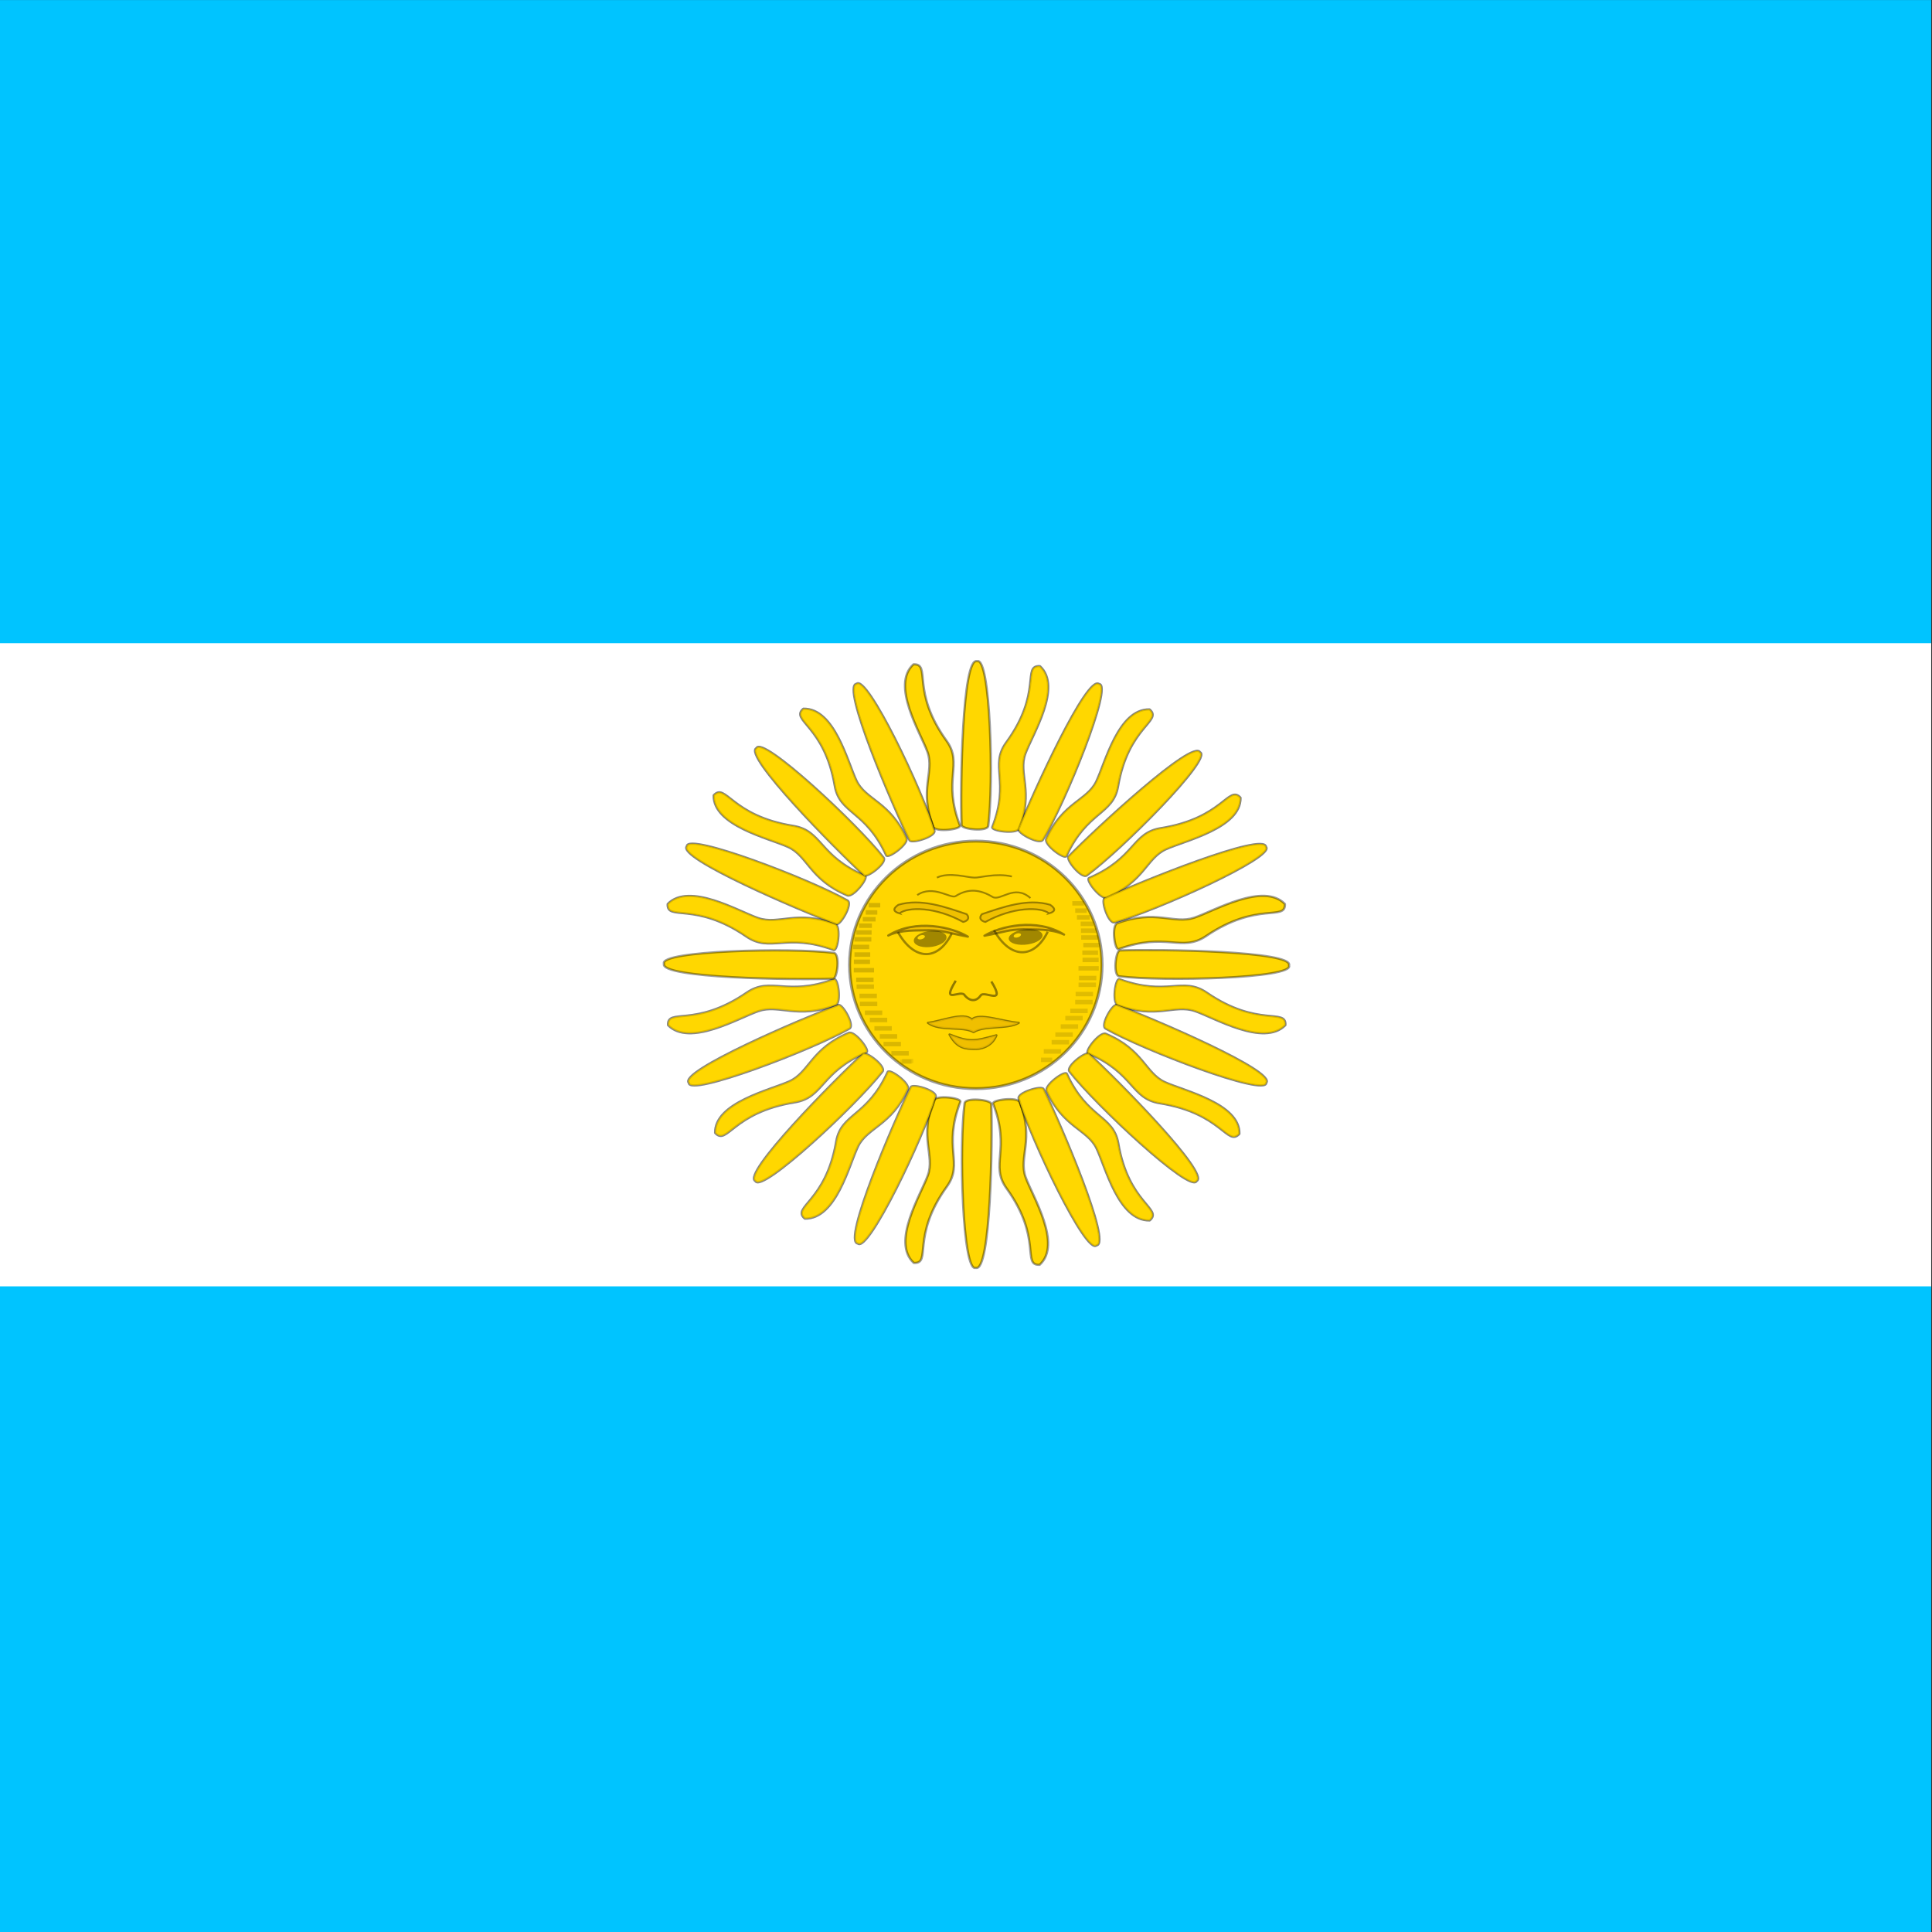 <svg xmlns="http://www.w3.org/2000/svg" viewBox="0 0 512 512" xmlns:xlink="http://www.w3.org/1999/xlink"><rect x="0" y="0" width="512" height="512" fill="#333333" stroke="none"/><defs><path id="0" d="m328.14 202.55h-3.151"/><path id="1" d="m343.17 258.06c-3.977 10.41.379 15.358-1.567 20.964-1.874 5.398-10.02 18.776-3.821 24.589 4.931.228-.852-7.376 9.01-21.455 4.575-6.595-1.196-10.769 3.625-23.707.449-1.107-6.622-2.031-7.249-.391z"/><path id="2" d="m342.97 258.16c-1.528 11.683-.62 47.577 3.037 46.14 4.049 1.305 4.583-35.16 4.212-45.946-.052-1.194-7.04-1.938-7.249-.195z"/></defs><g fill-rule="evenodd" stroke-width="1.25" transform="matrix(.755 0 0 1.133-28.678-260.35)"><path fill="#00c4ff" d="m37.969 229.8h677.88v151.05h-677.88z"/><path fill="#fff" d="m37.969 380.23h677.88v151.05h-677.88z"/><path fill="#00c4ff" d="m37.969 530.67h677.88v151.05h-677.88z"/></g><g transform="matrix(1.239 0 0 1.239-158.39-42.01)"><g stroke-opacity=".387" stroke="#000"><path fill="#ffd600" fill-rule="evenodd" stroke-width=".625" d="m382.49 221.33c0 14.564-11.864 26.37-26.499 26.37s-26.499-11.806-26.499-26.37 11.864-26.37 26.499-26.37 26.499 11.806 26.499 26.37z" transform="matrix(1.019 0 0 1.004-26.2 18.07)"/><g stroke-width=".5"><g fill="none" transform="matrix(.787 0 0 .763 57.46 72.38)"><path d="m364.43 195.28c-4.34-1.049-8.785.422-10.185.318-1.925 0-6.79-1.68-10.185 0"/><path d="m338.71 200.49c4.305-3.01 9.115 1.086 10.394.315 3.492-2.294 6.736-1.868 10.08.21 2.155 1.272 5.914-3.71 10.289.315"/></g><g fill="#efc000" fill-rule="evenodd"><path d="m333.88 205.63c2.275-1.855 9.694-1.925 17.324 2.414 1.155-.28 1.89-1.084.945-2.204-5.74-1.995-12.424-4.515-18.584-2.625-1.68 1.19-1.26 1.96.315 2.415z" transform="matrix(.787 0 0 .763 57.46 72.38)" id="7"/><use transform="matrix(-1 0 0 1 672.45 0)" xlink:href="#7"/></g></g><g stroke-width=".625"><path fill="#f0bf00" fill-rule="evenodd" stroke-linejoin="round" d="m330.84 211.83c7.525-4.83 17.464-2.31 21.629.315-6.09-1.155-6.195-1.68-10.605-1.785-3.115.106-7.699-.21-11.02 1.47z" transform="matrix(.787 0 0 .763 57.46 72.38)" id="5"/><path fill="none" d="m348.06 211.3c-3.675 7.665-10.08 7.77-14.594-.42" transform="matrix(.787 0 0 .763 57.46 72.38)" id="6"/></g></g><g fill-rule="evenodd"><path fill-opacity=".368" d="m345.54 212.88c0 .928-1.645 1.68-3.675 1.68s-3.675-.752-3.675-1.68c0-.928 1.645-1.68 3.675-1.68s3.675.752 3.675 1.68" transform="matrix(.853.123-.924 1.011 231.88-22.52)" id="3"/><path fill="#ffd700" d="m344.07 212.56c0 .232-.329.42-.735.42s-.735-.188-.735-.42c0-.232.329-.42.735-.42s.735.188.735.42" transform="matrix(1.048-.343.381.942-115.92 151.91)" id="4"/></g><g stroke="#000"><g stroke-width=".625"><g stroke-opacity=".387"><g fill="none"><path d="m349.18 224.5c-4.239 7.127 1.537 2.1 2.475 4.164 1.65 1.913 3.301 1.462 4.276 0 .976-1.651 7.127 3.113 2.926-3.938" transform="matrix(.787 0 0 .763 57.46 72.38)"/><g stroke-linejoin="round"><path stroke-linecap="round" d="m341.64 236.31c3.638-.413 9.753-3.188 11.929-.9 1.875-2.063 8.477.6 12.715.9-3.076 1.875-9.302.6-12.265 2.588-2.889-1.763-9.266-.15-12.379-2.588z" transform="matrix(.787 0 0 .763 57.46 72.38)"/><use xlink:href="#8"/></g></g><g fill="#ffd700" fill-rule="evenodd" stroke-linejoin="round"><use transform="matrix(.787 0 0 .763 57.46 72.38)" xlink:href="#1"/><path d="m342.97 258.16c-1.528 11.683-.62 47.577 3.037 46.14 4.049 1.305 4.583-35.16 4.212-45.946-.052-1.194-7.04-1.938-7.249-.195z" transform="matrix(.787 0 0 .763 64.24 72.907)"/></g></g><g fill="none"><g stroke-opacity=".387" stroke-linejoin="round"><use transform="matrix(-.563-.533-.55.545 657.14 309.12)" xlink:href="#1"/><use transform="matrix(.551.545-.562.534 265.32-69.993)" xlink:href="#1"/><use transform="matrix(-.005-.763-.787.004 511.37 509.69)" xlink:href="#1"/><use transform="matrix(-.722-.304-.313.7 656.38 192.05)" xlink:href="#2"/><use transform="matrix(-.561-.535-.552.543 651.5 306.4)" xlink:href="#2"/><use transform="matrix(-.308-.702-.724.298 602.06 417.74)" xlink:href="#2"/></g><path stroke-opacity=".082" d="m349.18 224.5c-4.239 7.127 1.537 2.1 2.475 4.164 1.65 1.913 3.301 1.462 4.276 0 .976-1.651 7.127 3.113 2.926-3.938" transform="matrix(.787 0 0 .763 57.46 72.38)"/></g><g fill-rule="evenodd" stroke-linejoin="round"><g stroke-opacity=".082" fill="#f0bf00"><path stroke-linecap="round" d="m341.64 236.31c3.638-.413 9.753-3.188 11.929-.9 1.875-2.063 8.477.6 12.715.9-3.076 1.875-9.302.6-12.265 2.588-2.889-1.763-9.266-.15-12.379-2.588z" transform="matrix(.787 0 0 .763 57.46 72.38)"/><path d="m347.5 239.58c5.514 2.251 6.752 1.913 12.716.225-1.238 3.264-4.398 3.951-6.19 3.826-1.857-.121-4.388.113-6.526-4.051z" transform="matrix(.787 0 0 .763 57.46 72.38)" id="8"/></g><g fill="#ffd700"><g stroke-opacity=".149"><use transform="matrix(-.563-.533-.55.545 657.14 309.12)" xlink:href="#1"/><use transform="matrix(.551.545-.562.534 265.32-69.993)" xlink:href="#1"/><use transform="matrix(-.005-.763-.787.004 511.37 509.69)" xlink:href="#1"/><use transform="matrix(-.722-.304-.313.7 656.38 192.05)" xlink:href="#2"/><use transform="matrix(-.561-.535-.552.543 651.5 306.4)" xlink:href="#2"/><use transform="matrix(-.308-.702-.724.298 602.06 417.74)" xlink:href="#2"/></g><g stroke-opacity=".387"><use transform="matrix(0-.763.787 0 164.06 504.41)" xlink:href="#2"/><use transform="matrix(-.787 0 0 .763 616.04 72.78)" xlink:href="#1"/><use transform="matrix(.563-.533.55.545 16.584 309.51)" xlink:href="#1"/><use transform="matrix(-.551.545.562.534 408.41-69.796)" xlink:href="#1"/><use transform="matrix(.005-.763.787.004 162.13 509.69)" xlink:href="#1"/><use transform="matrix(.722-.304.313.7 17.304 192.45)" xlink:href="#2"/><use transform="matrix(.561-.535.552.543 21.69 306.4)" xlink:href="#2"/><use transform="matrix(.308-.702.724.298 71.78 417.74)" xlink:href="#2"/></g><g stroke-opacity=".149"><use transform="matrix(.563-.533.55.545 16.584 309.51)" xlink:href="#1"/><use transform="matrix(-.551.545.562.534 408.41-69.796)" xlink:href="#1"/><use transform="matrix(.005-.763.787.004 162.13 509.69)" xlink:href="#1"/><use transform="matrix(.722-.304.313.7 17.304 192.45)" xlink:href="#2"/><use transform="matrix(.561-.535.552.543 21.69 306.4)" xlink:href="#2"/><use transform="matrix(.308-.702.724.298 71.78 417.74)" xlink:href="#2"/></g><g stroke-opacity=".387"><use transform="matrix(0 .763-.787 0 509.35-23.965)" xlink:href="#2"/><use transform="matrix(.787 0 0-.763 57.38 407.66)" xlink:href="#1"/><use transform="matrix(-.563.533-.55-.545 656.83 170.93)" xlink:href="#1"/><use transform="matrix(.551-.545-.562-.534 265.01 550.24)" xlink:href="#1"/><use transform="matrix(-.005.763-.787-.004 511.29-29.25)" xlink:href="#1"/><use transform="matrix(-.722.304-.313-.7 656.11 288)" xlink:href="#2"/><use transform="matrix(-.561.535-.552-.543 651.73 174.04)" xlink:href="#2"/><use transform="matrix(-.308.702-.724-.298 601.64 62.696)" xlink:href="#2"/></g><g stroke-opacity=".149"><use transform="matrix(-.563.533-.55-.545 656.83 170.93)" xlink:href="#1"/><use transform="matrix(.551-.545-.562-.534 265.01 550.24)" xlink:href="#1"/><use transform="matrix(-.005.763-.787-.004 511.29-29.25)" xlink:href="#1"/><use transform="matrix(-.722.304-.313-.7 656.11 288)" xlink:href="#2"/><use transform="matrix(-.561.535-.552-.543 651.73 174.04)" xlink:href="#2"/><use transform="matrix(-.308.702-.724-.298 601.64 62.696)" xlink:href="#2"/></g><g stroke-opacity=".387"><use transform="matrix(-.787 0 0-.763 609.13 407.52)" xlink:href="#2"/><use transform="matrix(0 .763.787 0 163.72-30.464)" xlink:href="#1"/><use transform="matrix(-.55-.545.563-.533 408.01 550.44)" xlink:href="#1"/><use transform="matrix(.562.534.551-.545 16.589 170.74)" xlink:href="#1"/><use transform="matrix(-.787-.004.005-.763 614.58 409.4)" xlink:href="#1"/><use transform="matrix(-.313-.7.722-.304 287.2 549.74)" xlink:href="#2"/><use transform="matrix(-.552-.543.561-.535 404.79 545.49)" xlink:href="#2"/><use transform="matrix(-.724-.298.308-.702 519.7 496.95)" xlink:href="#2"/></g><g stroke-opacity=".149"><use transform="matrix(-.55-.545.563-.533 408.01 550.44)" xlink:href="#1"/><use transform="matrix(.562.534.551-.545 16.589 170.74)" xlink:href="#1"/><use transform="matrix(-.787-.004.005-.763 614.58 409.4)" xlink:href="#1"/><use transform="matrix(-.313-.7.722-.304 287.2 549.74)" xlink:href="#2"/><use transform="matrix(-.552-.543.561-.535 404.79 545.49)" xlink:href="#2"/><use transform="matrix(-.724-.298.308-.702 519.7 496.95)" xlink:href="#2"/></g></g></g></g><g stroke-width="1.25"><g fill="none"><g stroke-opacity=".171"><use transform="matrix(.787 0 0 .763 57.865 72.976)" xlink:href="#0"/><use transform="matrix(.787 0 0 .763 57.24 74.52)" xlink:href="#0"/><use transform="matrix(.871 0 0 .763 29.31 75.979)" xlink:href="#0"/><use transform="matrix(.871 0 0 .763 28.514 77.35)" xlink:href="#0"/><use transform="matrix(1.04 0 0 .763-27 78.81)" xlink:href="#0"/><use transform="matrix(1.152 0 0 .763-63.806 80.27)" xlink:href="#0"/><use transform="matrix(1.096 0 0 .763-45.89 81.901)" xlink:href="#0"/><use transform="matrix(1.068 0 0 .763-36.489 83.53)" xlink:href="#0"/><use transform="matrix(1.096 0 0 .763-45.713 85.08)" xlink:href="#0"/><use transform="matrix(1.377 0 0 .763-137.06 86.88)" xlink:href="#0"/><use transform="matrix(1.181 0 0 .763-72.849 88.94)" xlink:href="#0"/></g><g stroke-opacity=".078"><use transform="matrix(1.181 0 0 .763-72.76 90.4)" xlink:href="#0"/><use transform="matrix(1.181 0 0 .763-72.14 92.37)" xlink:href="#0"/><use transform="matrix(1.181 0 0 .763-72.05 94.09)" xlink:href="#0"/><use transform="matrix(1.181 0 0 .763-70.989 95.98)" xlink:href="#0"/><use transform="matrix(1.181 0 0 .763-69.926 97.52)" xlink:href="#0"/><use transform="matrix(1.181 0 0 .763-68.952 99.32)" xlink:href="#0"/><use transform="matrix(1.181 0 0 .763-67.8 101.04)" xlink:href="#0"/><use transform="matrix(1.181 0 0 .763-67 102.67)" xlink:href="#0"/><use transform="matrix(1.181 0 0 .763-65.32 104.65)" xlink:href="#0"/><use transform="matrix(.759 0 0 .763 73.74 106.45)" xlink:href="#0"/><use transform="matrix(1.181 0 0 .763-72.76 90.4)" xlink:href="#0"/><use transform="matrix(1.181 0 0 .763-72.14 92.37)" xlink:href="#0"/><use transform="matrix(1.181 0 0 .763-72.05 94.09)" xlink:href="#0"/><use transform="matrix(1.181 0 0 .763-70.989 95.98)" xlink:href="#0"/><use transform="matrix(1.181 0 0 .763-69.926 97.52)" xlink:href="#0"/><use transform="matrix(1.181 0 0 .763-68.952 99.32)" xlink:href="#0"/><use transform="matrix(1.181 0 0 .763-67.8 101.04)" xlink:href="#0"/><use transform="matrix(1.181 0 0 .763-67 102.67)" xlink:href="#0"/><use transform="matrix(1.181 0 0 .763-65.32 104.65)" xlink:href="#0"/><use transform="matrix(.759 0 0 .763 74.12 106.3)" xlink:href="#0"/></g></g><g fill="#00699d" fill-rule="evenodd" fill-opacity=".867"><g stroke-opacity=".134"><use transform="matrix(-.787 0 0 .763 615.44 72.58)" xlink:href="#0"/><use transform="matrix(-.787 0 0 .763 616.06 74.13)" xlink:href="#0"/><use transform="matrix(-.871 0 0 .763 643.99 75.58)" xlink:href="#0"/><use transform="matrix(-.871 0 0 .763 644.79 76.958)" xlink:href="#0"/><use transform="matrix(-1.04 0 0 .763 700.31 78.42)" xlink:href="#0"/><use transform="matrix(-1.152 0 0 .763 737.11 79.876)" xlink:href="#0"/><use transform="matrix(-1.096 0 0 .763 719.19 81.51)" xlink:href="#0"/><use transform="matrix(-1.068 0 0 .763 709.79 83.14)" xlink:href="#0"/><use transform="matrix(-1.096 0 0 .763 719.02 84.68)" xlink:href="#0"/><use transform="matrix(-1.377 0 0 .763 810.36 86.48)" xlink:href="#0"/><use transform="matrix(-1.181 0 0 .763 746.15 88.55)" xlink:href="#0"/></g><g stroke-opacity=".063"><use transform="matrix(-1.181 0 0 .763 746.06 90)" xlink:href="#0"/><use transform="matrix(-1.181 0 0 .763 745.44 91.98)" xlink:href="#0"/><use transform="matrix(-1.181 0 0 .763 745.35 93.69)" xlink:href="#0"/><use transform="matrix(-1.181 0 0 .763 744.29 95.58)" xlink:href="#0"/><use transform="matrix(-1.181 0 0 .763 743.23 97.13)" xlink:href="#0"/><use transform="matrix(-1.181 0 0 .763 742.25 98.93)" xlink:href="#0"/><use transform="matrix(-1.181 0 0 .763 741.1 100.65)" xlink:href="#0"/><use transform="matrix(-1.181 0 0 .763 740.31 102.28)" xlink:href="#0"/><use transform="matrix(-1.181 0 0 .763 738.62 104.25)" xlink:href="#0"/><use transform="matrix(-.759 0 0 .763 599.56 106.05)" xlink:href="#0"/></g></g><g stroke-opacity=".063" fill="none"><use transform="matrix(-1.181 0 0 .763 746.06 90)" xlink:href="#0"/><use transform="matrix(-1.181 0 0 .763 745.44 91.98)" xlink:href="#0"/><use transform="matrix(-1.181 0 0 .763 745.35 93.69)" xlink:href="#0"/><use transform="matrix(-1.181 0 0 .763 744.29 95.58)" xlink:href="#0"/><use transform="matrix(-1.181 0 0 .763 743.23 97.13)" xlink:href="#0"/><use transform="matrix(-1.181 0 0 .763 742.25 98.93)" xlink:href="#0"/><use transform="matrix(-1.181 0 0 .763 741.1 100.65)" xlink:href="#0"/><use transform="matrix(-1.181 0 0 .763 740.31 102.28)" xlink:href="#0"/><use transform="matrix(-1.181 0 0 .763 738.62 104.25)" xlink:href="#0"/><use transform="matrix(-.759 0 0 .763 599.56 106.05)" xlink:href="#0"/></g></g><g stroke-opacity=".387" stroke-width=".625"><use transform="matrix(-1 0 0 1 673.26-.197)" xlink:href="#5"/><use transform="translate(20.551-.394)" xlink:href="#6"/></g></g><g fill-rule="evenodd"><use transform="matrix(1.033 0-0.0.957 9.636 9.659)" xlink:href="#3"/><use transform="translate(20.554-.39)" xlink:href="#4"/></g></g></svg>